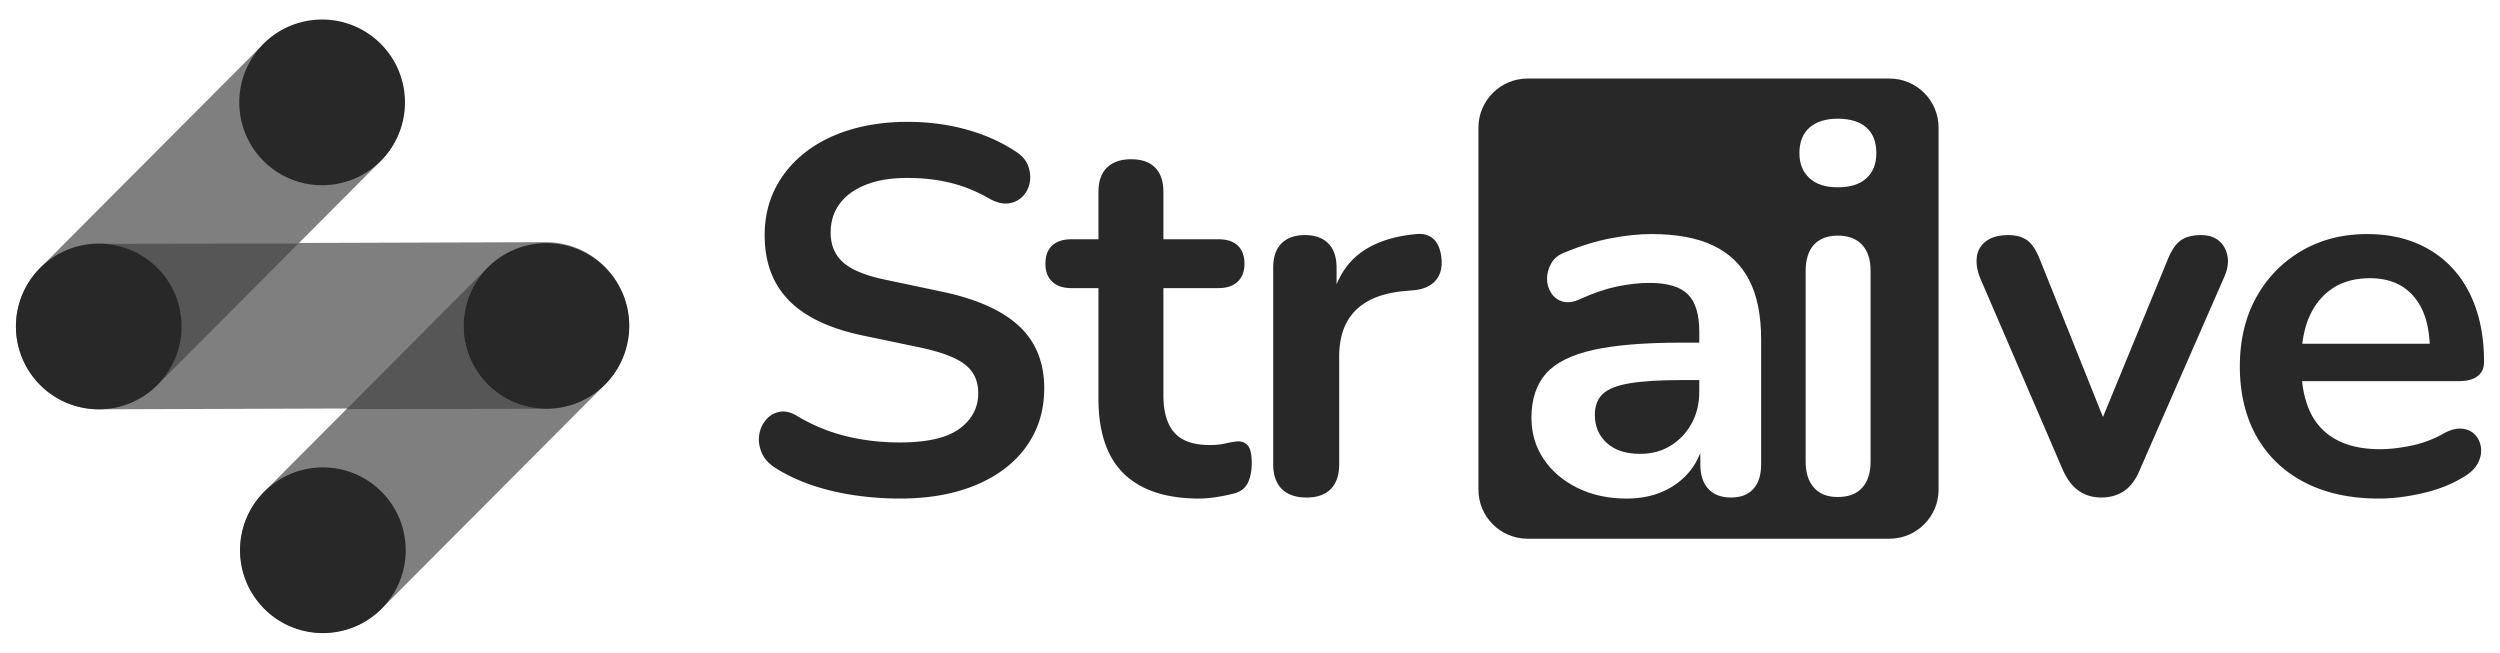 <svg xmlns="http://www.w3.org/2000/svg" id="Layer_1" data-name="Layer 1" viewBox="0 0 2205.26 575.69"><defs><style>.cls-2{fill:#282828}</style></defs><path d="M1437.97 338.02c-11.28 1.84-19.32 4.98-24.06 9.39-4.74 4.44-7.09 10.63-7.09 18.56 0 10.09 3.49 18.35 10.53 24.76s16.8 9.63 29.33 9.63c10.09 0 19.02-2.35 26.82-7.12 7.79-4.71 13.99-11.23 18.56-19.48 4.6-8.25 6.87-17.7 6.87-28.41v-10.09h-15.59c-18.94 0-34.07.92-45.38 2.76Zm228.75-268.74h-319.24c-23.95 0-43.35 19.4-43.35 43.35v319.24c0 23.95 19.4 43.32 43.35 43.32h319.24c23.92 0 43.32-19.38 43.32-43.32V112.63c0-23.95-19.4-43.35-43.32-43.35M1553.5 409.51c0 9.5-2.3 16.75-6.87 21.78-4.6 5.06-11.15 7.58-19.73 7.58s-15.18-2.52-19.92-7.58c-4.74-5.03-7.12-12.29-7.12-21.78v-9.88c-2.27 5.71-5.2 10.96-8.93 15.61-6.28 7.79-14.15 13.85-23.62 18.1-9.47 4.3-20.32 6.44-32.53 6.44-16.21 0-30.66-3.14-43.32-9.42-12.69-6.25-22.62-14.72-29.79-25.44-7.17-10.69-10.77-22.76-10.77-36.21 0-16.51 4.28-29.55 12.83-39.18s22.46-16.59 41.73-20.86c19.24-4.28 45.06-6.41 77.45-6.41h16.05v-9.63c0-15.26-3.35-26.28-10.07-32.99-6.74-6.74-18.05-10.09-33.93-10.09-8.88 0-18.4 1.08-28.63 3.19-10.26 2.16-21.03 5.82-32.34 11.01-5.79 2.76-10.93 3.52-15.34 2.3-4.44-1.22-7.87-3.73-10.31-7.58-2.46-3.82-3.68-8.01-3.68-12.61s1.22-9.07 3.68-13.5c2.44-4.44 6.55-7.71 12.37-9.85 14.04-5.82 27.57-9.93 40.56-12.39 12.99-2.44 24.81-3.65 35.53-3.65 22 0 40.1 3.36 54.31 10.07 14.21 6.74 24.81 16.91 31.85 30.5 7.04 13.58 10.55 31.09 10.55 52.47v110Zm96.55-2.27c0 9.77-2.44 17.43-7.33 22.92-4.87 5.49-12.07 8.25-21.54 8.25s-16.18-2.76-21.08-8.25-7.33-13.15-7.33-22.92V239c0-10.07 2.44-17.78 7.33-23.14 4.9-5.33 11.93-8.01 21.08-8.01s16.29 2.68 21.32 8.01c5.03 5.36 7.55 13.07 7.55 23.14zm-3.65-250.04c-5.82 5.36-14.21 8.01-25.22 8.01s-19.02-2.65-24.98-8.01c-5.95-5.36-8.93-12.75-8.93-22.22s2.98-17.29 8.93-22.46c5.95-5.2 14.29-7.82 24.98-7.82s19.4 2.62 25.22 7.82c5.79 5.17 8.71 12.66 8.71 22.46s-2.92 16.86-8.71 22.22" class="cls-2"/><path d="M642.48 447.3c-.38-.64-.8-1.25-1.2-1.87.09.14.19.27.28.41l.03.03c.3.49.62.95.89 1.43"/><path d="M554.76 286.45c-.13-40.2-33.13-72.98-73.32-72.84l-217.69.71 71.6-71.83c28.38-28.47 28.3-74.98-.17-103.35-28.47-28.38-74.98-28.3-103.35.17L35.38 236.38c-6.4 6.42-11.27 13.78-14.77 21.61-.33.73-.7 1.45-1.01 2.2s-.55 1.53-.83 2.29c-3.02 8.03-4.74 16.68-4.71 25.74.03 9 1.78 17.58 4.82 25.55.28.76.54 1.53.85 2.28.37.88.8 1.73 1.2 2.59.66 1.43 1.32 2.85 2.07 4.24.07.13.15.25.22.37 3.25 5.92 7.33 11.49 12.33 16.48 6.34 6.32 13.59 11.14 21.32 14.64.85.39 1.68.81 2.54 1.17.65.26 1.31.47 1.96.71 8.1 3.08 16.85 4.83 26.01 4.8l218.85-.72-73 73.24c-28.38 28.47-28.3 74.98.17 103.35 28.47 28.38 74.98 28.3 103.36-.17L533.2 339.67c10.66-10.7 17.31-23.94 19.94-37.82 1.06-4.98 1.65-10.14 1.63-15.42Z" style="fill:#7f7f7f"/><path d="M138.55 236.41c28.49 28.39 28.66 74.48.44 103.08l124.29-124.7-176.06.29c18.58.06 37.12 7.16 51.33 21.33m291.88 102.87c-28.6-28.51-28.68-74.75-.17-103.35L305.72 360.88l175.55-.29c-18.41-.18-36.77-7.29-50.84-21.31" style="fill:#565656"/><path d="M335.91 141.9c28.49-28.58 28.42-74.86-.17-103.35s-74.86-28.42-103.35.17c-28.49 28.58-28.42 74.86.17 103.35 28.58 28.49 74.86 28.42 103.35-.17M35.38 236.38c-28.49 28.59-28.42 74.86.17 103.35 28.58 28.49 74.86 28.42 103.35-.17s28.42-74.86-.17-103.35c-28.58-28.49-74.86-28.42-103.35.17m197.66 197.41c-28.49 28.58-28.42 74.86.17 103.35 28.58 28.49 74.86 28.42 103.35-.17 28.49-28.58 28.42-74.86-.17-103.35-28.58-28.49-74.86-28.42-103.35.17m314.38-178.8c-.18-.37-.38-.75-.57-1.12-.48-.92-.96-1.84-1.48-2.75-.75-1.32-1.55-2.63-2.39-3.92l-.03-.03c-.66-1-1.34-1.99-2.06-2.96 0 0-.01-.02-.03-.03-.71-.99-1.46-1.93-2.22-2.87a77 77 0 0 0-5.03-5.55 74 74 0 0 0-5.56-5.01c-.96-.77-1.9-1.52-2.89-2.23 0 0-.02-.01-.03-.03-.97-.72-1.96-1.39-2.97-2.05l-.03-.03a73 73 0 0 0-3.47-2.11c-.8-.46-1.61-.9-2.42-1.34-.26-.14-.52-.27-.78-.4a72.5 72.5 0 0 0-23.35-7.38c-.73-.1-1.47-.2-2.21-.28-.58-.06-1.15-.12-1.72-.17-1.42-.12-2.85-.21-4.3-.25-.06-.03-.14-.01-.2-.01-.61-.01-1.22-.03-1.8-.01a6 6 0 0 0-.82 0c-11 .14-21.94 2.8-31.97 7.88-.54.27-1.08.55-1.62.83a73 73 0 0 0-5.74 3.39l-.03.03c-1 .66-1.99 1.34-2.96 2.06 0 0-.02.01-.03.03-.99.71-1.93 1.46-2.87 2.22a77 77 0 0 0-5.55 5.03c-28.51 28.6-28.43 74.84.17 103.35 14.07 14.02 32.43 21.14 50.84 21.31.27.01.55.01.82 0 18.71 0 37.42-7.17 51.69-21.48 1.79-1.79 3.45-3.65 5.01-5.56.75-.94 1.5-1.89 2.21-2.88l.03-.03c.72-.97 1.39-1.96 2.05-2.97l.03-.03c.84-1.29 1.63-2.6 2.38-3.92.52-.91.99-1.83 1.47-2.76.19-.37.38-.74.56-1.11 10.07-20.4 10.03-44.49-.11-64.86Zm283.84 2.36-49.96-10.54c-17.72-3.67-30.25-8.78-37.58-15.36-7.33-6.57-11-15.35-11-26.35 0-9.78 2.67-18.26 8.02-25.44 5.34-7.18 13.06-12.76 23.15-16.73 10.08-3.97 22.15-5.96 36.21-5.96s25.97 1.38 37.59 4.13c11.61 2.74 23.07 7.33 34.38 13.75 6.42 3.66 12.15 5.2 17.19 4.59s9.24-2.59 12.6-5.96c3.36-3.36 5.5-7.4 6.42-12.14s.53-9.55-1.14-14.44c-1.69-4.89-4.97-9.01-9.85-12.38q-19.71-13.29-44.46-20.16c-16.5-4.59-33.92-6.87-52.26-6.87s-35.68 2.36-51.11 7.1c-15.44 4.74-28.73 11.53-39.88 20.4-11.15 8.86-19.79 19.4-25.9 31.62-6.11 12.23-9.17 25.83-9.17 40.79 0 23.84 7.11 43.02 21.31 57.53 14.21 14.52 35.83 24.82 64.86 30.94l50.42 10.55c18.94 3.97 32.32 9.01 40.11 15.12s11.69 14.52 11.69 25.22c0 12.82-5.5 23.3-16.5 31.39-11 8.1-28.58 12.14-52.72 12.14-16.5 0-32.24-1.83-47.21-5.5-14.98-3.66-29.18-9.46-42.63-17.42-5.81-3.66-11.15-5.04-16.04-4.12-4.89.91-8.94 3.28-12.15 7.1-3.21 3.83-5.2 8.25-5.96 13.29s-.08 10.17 2.07 15.36c2.13 5.2 5.96 9.63 11.46 13.29 9.47 6.11 20.17 11.23 32.08 15.36 11.92 4.12 24.6 7.18 38.05 9.16 13.44 1.98 26.88 2.98 40.33 2.98 19.56 0 37.13-2.29 52.72-6.87 15.58-4.59 28.95-11.15 40.1-19.71 11.15-8.55 19.71-18.8 25.67-30.71 5.96-11.92 8.94-25.22 8.94-39.88 0-22.92-7.41-41.26-22.23-55-14.83-13.76-37.36-23.84-67.61-30.26Zm260.07 132.01c-3.06.3-6.57.91-10.54 1.83s-8.56 1.38-13.75 1.38c-14.36 0-24.75-3.66-31.17-11q-9.63-10.995-9.63-33v-94.43h48.59c7.33 0 12.99-1.9 16.96-5.72s5.96-9.1 5.96-15.82-1.99-12.38-5.96-16.04-9.63-5.5-16.96-5.5h-48.59v-41.71c0-9.47-2.45-16.65-7.33-21.55-4.89-4.88-11.92-7.33-21.08-7.33s-16.28 2.45-21.32 7.33c-5.04 4.9-7.56 12.08-7.56 21.55v41.71h-23.84c-7.33 0-12.99 1.83-16.96 5.5-3.97 3.66-5.96 9.02-5.96 16.04s1.99 12 5.96 15.82c3.97 3.83 9.63 5.72 16.96 5.72h23.84v97.64q0 28.875 9.63 48.36c6.42 12.99 16.27 22.84 29.56 29.56 13.3 6.72 29.87 10.08 49.74 10.08 4.88 0 10.54-.53 16.96-1.6s11.61-2.22 15.58-3.44c5.19-1.83 8.78-5.12 10.77-9.85s2.98-10.16 2.98-16.27c0-7.95-1.22-13.21-3.66-15.82-2.45-2.59-5.5-3.74-9.17-3.44Zm173.62-178.08c-3.82-3.82-8.94-5.42-15.36-4.81-20.78 1.83-37.43 7.49-49.96 16.95-9.04 6.83-15.89 16-20.63 27.42v-14.59c0-9.46-2.45-16.65-7.33-21.54-4.89-4.89-11.77-7.34-20.63-7.34s-15.74 2.45-20.62 7.34c-4.89 4.89-7.33 12.08-7.33 21.54v173.26c0 9.47 2.52 16.74 7.56 21.78s12.3 7.57 21.77 7.57 16.65-2.53 21.55-7.57c4.88-5.04 7.33-12.3 7.33-21.78v-94.88c0-17.42 4.73-30.94 14.21-40.57q14.205-14.445 42.18-17.19l10.08-.92c8.25-.91 14.44-3.73 18.56-8.48 4.12-4.74 5.88-10.92 5.27-18.56-.62-7.95-2.83-13.82-6.65-17.65Zm692.67 1.38c-3.97-3.51-9.33-5.28-16.04-5.28-7.64 0-13.68 1.6-18.1 4.81-4.43 3.21-8.33 9.1-11.69 17.65l-56.75 137.99-55.09-137.53c-3.37-8.87-7.19-14.91-11.46-18.11-4.29-3.21-9.94-4.81-16.96-4.81-8.26 0-14.75 1.77-19.48 5.28-4.74 3.51-7.5 8.17-8.26 13.97-.76 5.81.23 12.08 2.98 18.8l72.88 169.13c3.67 8.26 8.33 14.37 13.98 18.34s12.3 5.96 19.94 5.96 14.74-1.99 20.4-5.96c5.65-3.97 10.16-10.08 13.52-18.34l74.26-169.59q4.575-10.08 3.21-18.57c-.92-5.65-3.37-10.23-7.33-13.75Zm225.55 170.74c-2.91-3.05-6.8-4.81-11.69-5.27s-10.54 1.15-16.96 4.81a97.7 97.7 0 0 1-28.19 10.31c-9.94 1.99-18.87 2.98-26.81 2.98-22.92 0-40.27-6.19-52.03-18.56-9.34-9.82-14.9-23.69-16.83-41.49h138.53c7.02 0 12.44-1.44 16.27-4.36 3.82-2.89 5.73-7.1 5.73-12.6 0-17.42-2.37-33.09-7.11-46.99s-11.62-25.74-20.62-35.52c-9.02-9.77-19.87-17.26-32.54-22.45-12.69-5.19-26.98-7.79-42.86-7.79-21.7 0-41.02 4.96-57.98 14.89s-30.26 23.61-39.88 41.02c-9.62 17.42-14.43 37.75-14.43 60.97s4.96 44.47 14.89 61.88c9.92 17.42 24.07 30.87 42.4 40.34 18.34 9.47 40.18 14.21 65.55 14.21 11.91 0 24.82-1.6 38.73-4.81 13.9-3.21 26.2-8.17 36.9-14.89 5.5-3.36 9.4-7.34 11.69-11.91q3.435-6.885 2.52-13.53c-.62-4.42-2.37-8.17-5.27-11.23Zm-125.59-129.04c9.01-5.95 19.94-8.93 32.77-8.93 11.61 0 21.32 2.52 29.11 7.57 7.79 5.04 13.75 12.3 17.88 21.77 3.43 7.86 5.34 17.4 5.93 28.42h-112.41c1.09-8.69 3.05-16.63 6.1-23.61 4.74-10.84 11.61-19.25 20.63-25.22Z" class="cls-2"/></svg>